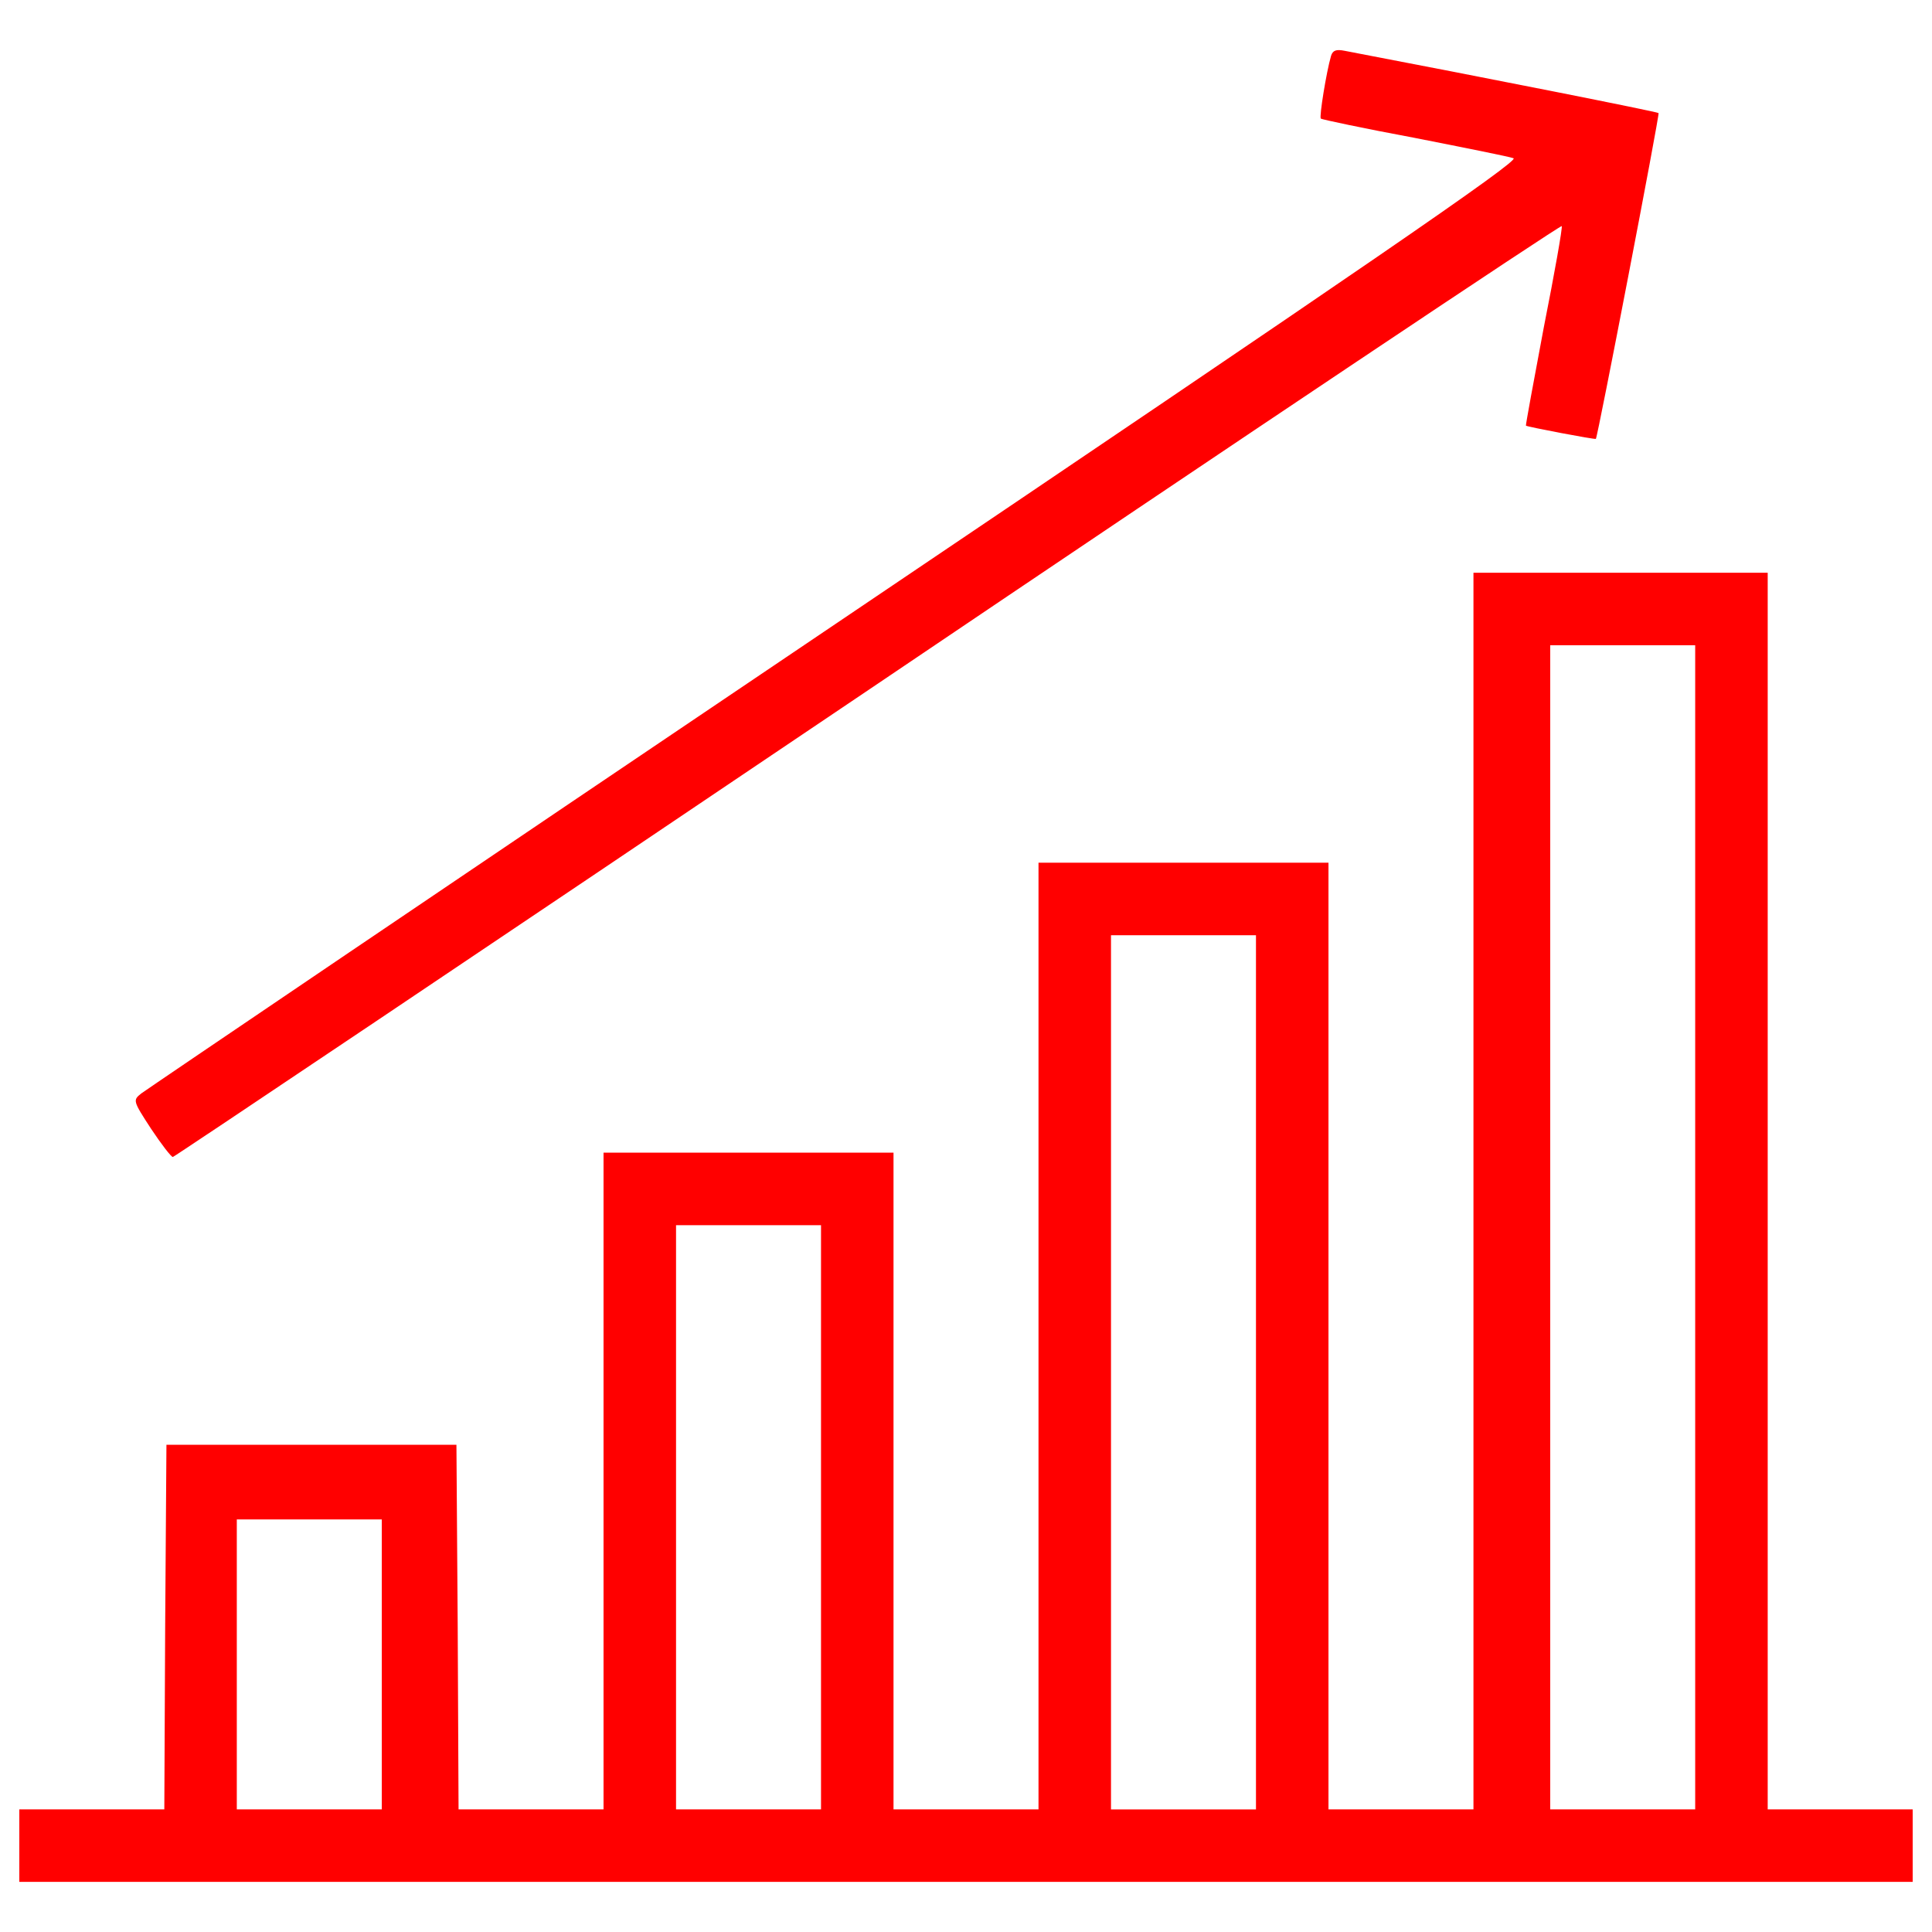 <?xml version="1.0" encoding="utf-8"?>
<!-- Svg Vector Icons : http://www.onlinewebfonts.com/icon -->
<!DOCTYPE svg PUBLIC "-//W3C//DTD SVG 1.1//EN" "http://www.w3.org/Graphics/SVG/1.1/DTD/svg11.dtd">
<svg version="1.1" xmlns="http://www.w3.org/2000/svg" xmlns:xlink="http://www.w3.org/1999/xlink" x="0px" y="0px" viewBox="0 0 1000 1000" enable-background="new 0 0 1000 1000" xml:space="preserve" fill="#FF0000">
<g><g transform="translate(0,511) scale(0.1,-0.1)"><path d="M6889.4,4820.6c-24.3-83.9-61.8-315.6-52.9-324.5c4.4-4.4,222.9-50.8,483.4-99.3c258.2-50.8,490-97.1,514.3-105.9c30.9-13.2-770.3-562.8-3509.5-2410.3C2373.4,565.1,757.7-529.7,731.3-549.6c-44.1-35.3-44.1-37.5,50.8-183.2c53-79.5,103.7-145.7,112.6-145.7c6.6,0,1628.9,1088.1,3600,2416.9c1971,1330.9,3586.7,2410.3,3588.9,2401.4c4.4-8.8-37.5-245-92.7-523.1c-53-280.3-94.9-509.9-92.7-509.9c8.8-6.6,357.6-72.8,362-68.4c8.8,6.6,331.1,1679.7,324.5,1686.3c-4.4,6.6-907.2,185.4-1624.5,322.3C6915.8,4855.9,6898.2,4849.3,6889.4,4820.6z"/><path d="M7626.6-1055v-3200.4h-375.2h-375.2v2450v2450h-750.5h-750.4v-2450v-2450H5000h-375.2v1699.6v1699.6h-750.4h-750.5v-1699.6v-1699.6h-375.2h-375.2l-4.4,944.7l-6.6,942.5h-750.4H861.5l-6.6-942.5l-4.4-944.7H475.2H100v-187.6v-187.6h4900h4900v187.6v187.6h-375.2h-375.2V-1055v3200.4h-761.5h-761.5V-1055z M8774.3-1242.6v-3012.8h-375.2h-375.2v3012.8v3012.8h375.2h375.2V-1242.6z M6500.9-1993.1v-2262.4h-375.2h-375.2v2262.4V269.3h375.2h375.2V-1993.1z M4249.6-2743.5v-1511.9h-375.2h-375.2v1511.9v1511.9h375.2h375.2V-2743.5z M1976.1-3505v-750.4h-375.2h-375.2v750.4v750.4h375.2h375.2V-3505z"/></g></g>
</svg>